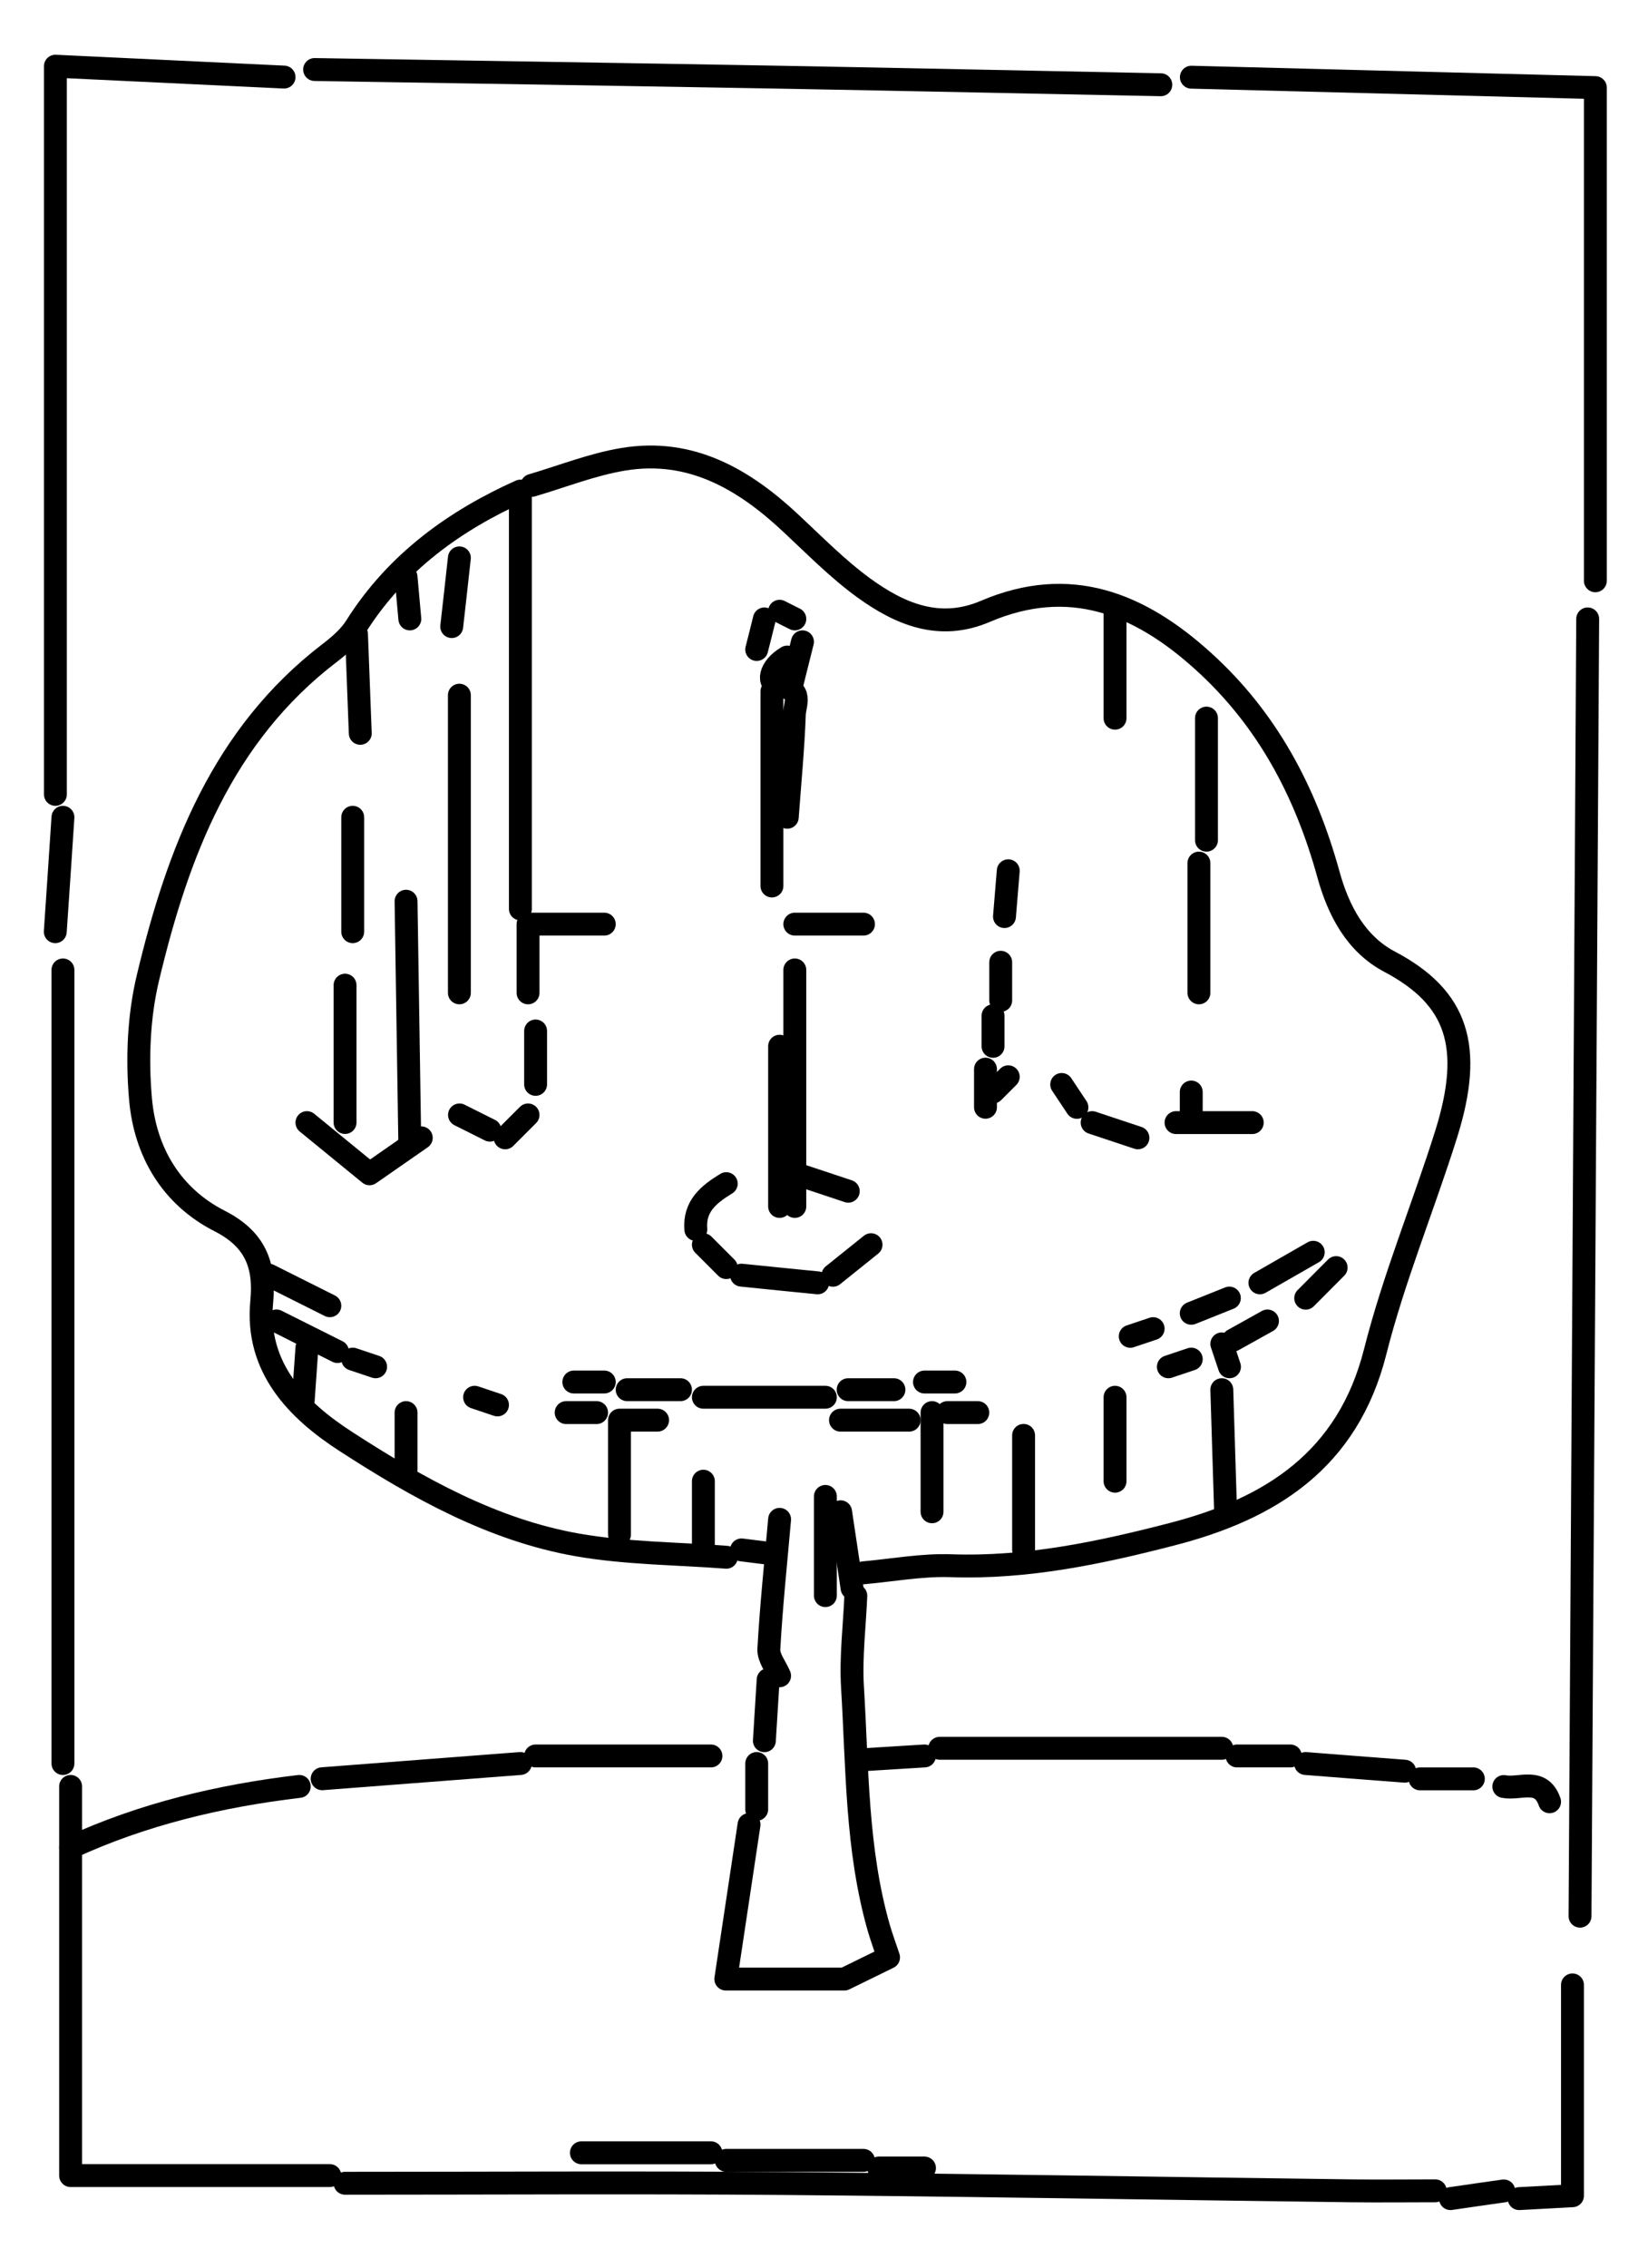 <?xml version="1.0" encoding="UTF-8"?>
<svg id="Layer_1" data-name="Layer 1" xmlns="http://www.w3.org/2000/svg" viewBox="0 0 144 198">
  <defs>
    <style>
      .cls-1 {
        fill: none;
        stroke: #000;
        stroke-linecap: round;
        stroke-linejoin: round;
        stroke-width: 2px;
      }
    </style>
  </defs>
  <path class="cls-1" d="M138.73,54.04c-.22,37.76-.44,75.51-.67,113.27"/>
  <path class="cls-1" d="M46.47,42.38c2.66-.78,5.28-1.83,8-2.28,5.89-.97,10.52,1.73,14.65,5.6,2.07,1.93,4.07,3.97,6.35,5.63,3.15,2.28,6.61,3.77,10.63,2.05,7.36-3.14,13.44-.7,18.99,4.31,5.64,5.08,9,11.45,10.99,18.67.87,3.15,2.4,6.06,5.34,7.61,5.93,3.13,7.34,7.4,4.95,15.04-2,6.36-4.58,12.57-6.21,19.02-2.4,9.48-9.15,13.71-17.75,15.93-6.31,1.63-12.69,2.98-19.31,2.75-2.54-.09-5.11.39-7.66.62"/>
  <path class="cls-1" d="M24.82,6.73c-6.55-.31-13.09-.62-19.98-.95v63.58"/>
  <path class="cls-1" d="M139.4,50.71V7.65c-11.77-.3-23.54-.61-35.3-.91"/>
  <path class="cls-1" d="M101.43,7.4c-11.1-.22-22.2-.46-33.31-.66-13.54-.24-27.09-.45-40.63-.67"/>
  <path class="cls-1" d="M5.5,84.69v69.29"/>
  <path class="cls-1" d="M45.47,79.36v-36.48c-5.62,2.52-10.79,6.16-14.35,11.8-.57.91-1.45,1.67-2.31,2.33-9.38,7.17-13.28,17.46-15.88,28.35-.82,3.41-.96,7.12-.65,10.63.41,4.57,2.67,8.46,6.91,10.62,3.06,1.56,4,3.77,3.68,7.05-.56,5.79,3.16,9.5,7.36,12.21,6.23,4.03,12.81,7.73,20.26,9.03,4.26.74,8.65.74,12.98,1.07"/>
  <path class="cls-1" d="M30.15,190.63c12.66,0,25.31-.08,37.97.02,16.65.14,33.31.43,49.96.64,2.44.03,4.88,0,7.33,0"/>
  <path class="cls-1" d="M6.17,155.98v33.98h22.65"/>
  <path class="cls-1" d="M74.78,139.33c-.11,2.67-.45,5.34-.29,7.99.43,7.03.33,14.13,2.29,20.99.22.77.5,1.52.86,2.6-1.39.68-2.73,1.34-3.86,1.89h-10.36c.72-4.79,1.38-9.14,2.03-13.49"/>
  <path class="cls-1" d="M40.14,60.7v25.99"/>
  <path class="cls-1" d="M106.76,152.65h-24.65"/>
  <path class="cls-1" d="M137.4,173.31v18.41c-1.77.1-3.22.17-4.66.25"/>
  <path class="cls-1" d="M35.48,78.69c.11,7.11.22,14.21.33,21.32"/>
  <path class="cls-1" d="M26.15,155.98c-6.92.82-13.63,2.41-19.98,5.33"/>
  <path class="cls-1" d="M69.45,84.69v20.65"/>
  <path class="cls-1" d="M45.47,153.98c-5.77.44-11.55.89-17.32,1.33"/>
  <path class="cls-1" d="M67.45,60.37v16.99"/>
  <path class="cls-1" d="M62.12,153.32h-15.32"/>
  <path class="cls-1" d="M57.46,124h-3.33v9.99"/>
  <path class="cls-1" d="M30.15,86.02v11.99"/>
  <path class="cls-1" d="M75.45,188.63h-11.99"/>
  <path class="cls-1" d="M62.12,187.97h-11.32"/>
  <path class="cls-1" d="M104.76,75.36v11.33"/>
  <path class="cls-1" d="M68.79,57.37c-1.55.9-1.85,2.37-.65,2.53,2.08.29,1.3,1.59,1.27,2.46-.11,3-.4,6-.62,9"/>
  <path class="cls-1" d="M105.42,62.7v10.66"/>
  <path class="cls-1" d="M68.12,91.35v13.99"/>
  <path class="cls-1" d="M106.76,121.34c.11,3.55.22,7.11.33,10.66"/>
  <path class="cls-1" d="M72.12,122h-10.66"/>
  <path class="cls-1" d="M68.12,132.66c-.33,3.78-.73,7.55-.94,11.33-.04.76.61,1.55.94,2.33"/>
  <path class="cls-1" d="M89.44,125.33v9.99"/>
  <path class="cls-1" d="M5.5,71.36c-.22,3.33-.44,6.66-.67,9.99"/>
  <path class="cls-1" d="M30.82,71.36v9.99"/>
  <path class="cls-1" d="M97.43,53.38v9.33"/>
  <path class="cls-1" d="M26.82,98.02c1.65,1.35,3.3,2.7,5.47,4.47,1.44-1,2.98-2.07,4.52-3.14"/>
  <path class="cls-1" d="M72.12,130.66v8.66"/>
  <path class="cls-1" d="M81.44,123.34v8.66"/>
  <path class="cls-1" d="M31.15,55.37c.11,2.89.22,5.77.33,8.66"/>
  <path class="cls-1" d="M122.74,154.65c-2.89-.22-5.77-.44-8.66-.67"/>
  <path class="cls-1" d="M97.43,122v7.33"/>
  <path class="cls-1" d="M71.45,112.01c-2.22-.22-4.44-.44-6.66-.67"/>
  <path class="cls-1" d="M73.45,132c.33,2.22.67,4.44,1,6.66"/>
  <path class="cls-1" d="M46.14,86.69v-6h6.66"/>
  <path class="cls-1" d="M79.44,124h-6"/>
  <path class="cls-1" d="M61.46,129.33v6"/>
  <path class="cls-1" d="M75.45,80.69h-6"/>
  <path class="cls-1" d="M40.14,48.71c-.22,2-.44,4-.67,6"/>
  <path class="cls-1" d="M67.12,146.66c-.11,1.78-.22,3.55-.33,5.33"/>
  <path class="cls-1" d="M80.78,153.32c-1.78.11-3.55.22-5.33.33"/>
  <path class="cls-1" d="M23.49,111.34c1.78.89,3.55,1.78,5.33,2.67"/>
  <path class="cls-1" d="M102.76,98.02h6.66"/>
  <path class="cls-1" d="M35.48,123.34v5"/>
  <path class="cls-1" d="M59.46,121.34h-4.66"/>
  <path class="cls-1" d="M26.82,117.67c-.11,1.55-.22,3.11-.33,4.66"/>
  <path class="cls-1" d="M46.8,90.02v4.66"/>
  <path class="cls-1" d="M131.4,191.3c-1.55.22-3.11.44-4.66.67"/>
  <path class="cls-1" d="M114.75,109.34c-1.55.89-3.11,1.78-4.66,2.67"/>
  <path class="cls-1" d="M112.75,153.32h-4.66"/>
  <path class="cls-1" d="M128.74,155.32h-4.66"/>
  <path class="cls-1" d="M63.46,103.35c-1.51.92-2.83,1.96-2.66,4"/>
  <path class="cls-1" d="M135.4,157.32c-.75-2.18-2.61-1.05-4-1.33"/>
  <path class="cls-1" d="M80.78,189.3h-4"/>
  <path class="cls-1" d="M95.43,98.02c1.33.44,2.66.89,4,1.33"/>
  <path class="cls-1" d="M76.11,108.68c-1.11.89-2.22,1.78-3.33,2.67"/>
  <path class="cls-1" d="M66.12,153.98v4"/>
  <path class="cls-1" d="M88.1,76.03c-.11,1.33-.22,2.67-.33,4"/>
  <path class="cls-1" d="M78.11,121.34h-4"/>
  <path class="cls-1" d="M70.12,102.68c1.33.44,2.66.89,4,1.33"/>
  <path class="cls-1" d="M35.48,50.38c.11,1.22.22,2.44.33,3.66"/>
  <path class="cls-1" d="M107.42,113.34c-1.11.44-2.22.89-3.33,1.33"/>
  <path class="cls-1" d="M87.44,84.02v3.33"/>
  <path class="cls-1" d="M110.75,115.34c-1,.56-2,1.11-3,1.67"/>
  <path class="cls-1" d="M24.16,115.34c1.78.89,3.55,1.78,5.33,2.67"/>
  <path class="cls-1" d="M67.45,135.66c-.89-.11-1.78-.22-2.66-.33"/>
  <path class="cls-1" d="M66.79,54.04c-.22.89-.44,1.78-.67,2.67"/>
  <path class="cls-1" d="M85.44,123.34h-2.66"/>
  <path class="cls-1" d="M52.13,123.34h-2.66"/>
  <path class="cls-1" d="M83.44,120.67h-2.66"/>
  <path class="cls-1" d="M52.8,120.67h-2.66"/>
  <path class="cls-1" d="M116.75,110.68c-.89.89-1.78,1.78-2.66,2.67"/>
  <path class="cls-1" d="M42.81,98.68c-.89-.44-1.78-.89-2.66-1.33"/>
  <path class="cls-1" d="M86.77,88.69v2.67"/>
  <path class="cls-1" d="M104.09,95.35v2.33"/>
  <path class="cls-1" d="M70.12,56.04l-1,4"/>
  <path class="cls-1" d="M43.47,122.67c-.67-.22-1.33-.44-2-.67"/>
  <path class="cls-1" d="M106.76,117.34c.22.67.44,1.33.67,2"/>
  <path class="cls-1" d="M61.46,108.68l2,2"/>
  <path class="cls-1" d="M100.76,116.01c-.67.22-1.33.44-2,.67"/>
  <path class="cls-1" d="M32.82,119.34c-.67-.22-1.33-.44-2-.67"/>
  <path class="cls-1" d="M104.09,118.67c-.67.22-1.33.44-2,.67"/>
  <path class="cls-1" d="M46.14,97.35l-2,2"/>
  <path class="cls-1" d="M92.77,94.69c.44.67.89,1.33,1.33,2"/>
  <path class="cls-1" d="M86.11,93.35v3.33"/>
  <path class="cls-1" d="M88.1,94.02c-.44.44-.89.89-1.33,1.33"/>
  <path class="cls-1" d="M69.45,54.04c-.44-.22-.89-.44-1.33-.67"/>
</svg>
